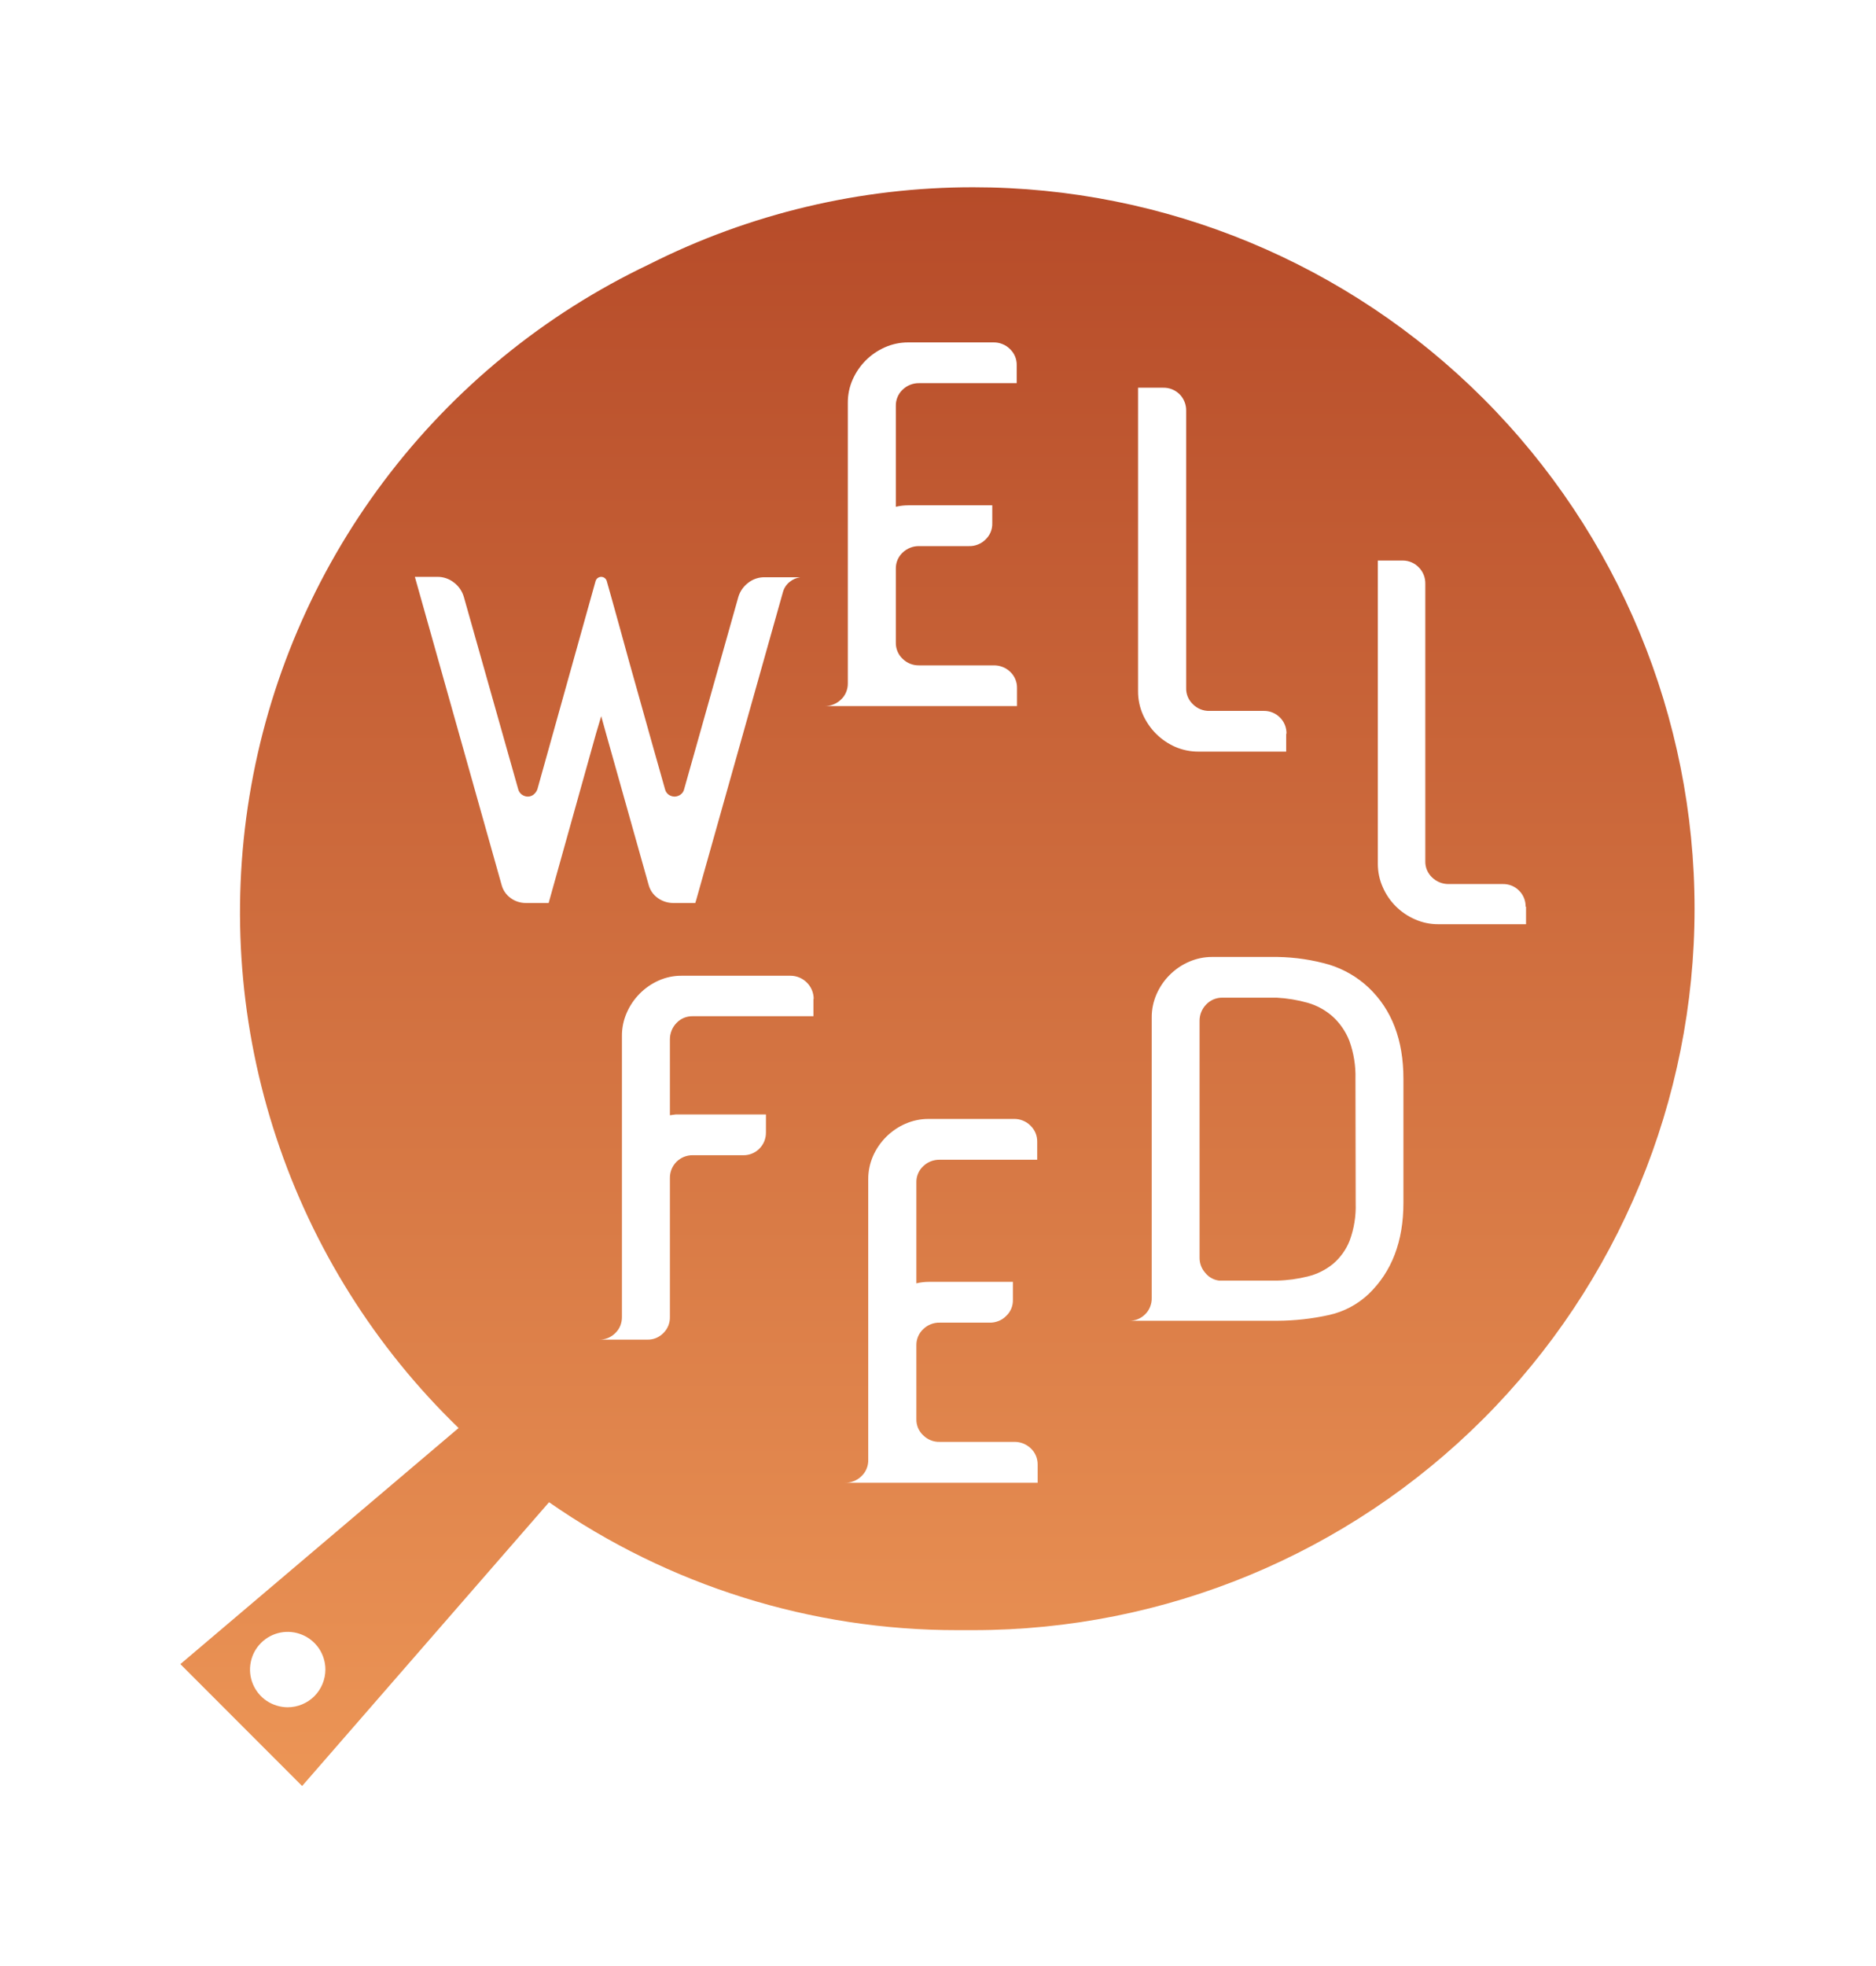 <svg width="42" height="44" viewBox="0 0 42 44" fill="none" xmlns="http://www.w3.org/2000/svg">
<g filter="url(#filter0_d_64_329)">
<path d="M21.792 0.191C19.269 0.189 16.782 0.78 14.53 1.917C12.188 3.031 10.151 4.697 8.593 6.77C7.035 8.843 6.002 11.263 5.584 13.822C5.165 16.382 5.372 19.005 6.188 21.466C7.003 23.928 8.403 26.156 10.267 27.959L4.038 33.243L6.764 35.971L12.292 29.62C14.974 31.486 18.164 32.486 21.432 32.483H21.59H21.792C26.074 32.483 30.181 30.782 33.209 27.754C36.236 24.726 37.938 20.619 37.938 16.337C37.938 12.055 36.236 7.948 33.209 4.92C30.181 1.892 26.074 0.191 21.792 0.191ZM6.439 34.209C6.273 34.208 6.11 34.158 5.971 34.066C5.832 33.973 5.725 33.841 5.661 33.687C5.597 33.532 5.581 33.363 5.614 33.199C5.646 33.036 5.727 32.885 5.845 32.768C5.963 32.65 6.113 32.57 6.277 32.537C6.441 32.505 6.61 32.522 6.764 32.586C6.918 32.649 7.05 32.758 7.143 32.896C7.235 33.035 7.285 33.198 7.285 33.365C7.284 33.589 7.195 33.803 7.037 33.962C6.878 34.12 6.663 34.209 6.439 34.209Z" fill="url(#paint0_linear_64_329)"/>
<path d="M9.288 8.91H9.793C9.927 8.909 10.058 8.954 10.163 9.037C10.272 9.119 10.35 9.235 10.387 9.367L11.602 13.664C11.615 13.713 11.644 13.756 11.686 13.785C11.724 13.812 11.769 13.827 11.816 13.828C11.862 13.828 11.906 13.813 11.943 13.785C11.983 13.754 12.014 13.712 12.031 13.664L13.333 9.007C13.341 8.979 13.357 8.955 13.38 8.937C13.403 8.92 13.431 8.91 13.459 8.91C13.488 8.91 13.516 8.92 13.539 8.937C13.561 8.955 13.578 8.979 13.585 9.007C13.611 9.104 13.651 9.243 13.703 9.426C13.755 9.608 13.812 9.816 13.877 10.052C13.941 10.289 14.012 10.542 14.087 10.815C14.162 11.087 14.238 11.356 14.314 11.622C14.489 12.25 14.681 12.931 14.889 13.664C14.9 13.713 14.929 13.756 14.97 13.785C15.009 13.812 15.055 13.827 15.102 13.828C15.149 13.827 15.195 13.812 15.233 13.785C15.275 13.757 15.305 13.713 15.316 13.664L16.531 9.356C16.569 9.232 16.645 9.124 16.748 9.045C16.854 8.961 16.986 8.916 17.122 8.919H17.918C17.829 8.931 17.744 8.968 17.675 9.026C17.605 9.083 17.554 9.161 17.529 9.249L15.587 16.141L15.566 16.209H15.071C14.946 16.209 14.825 16.169 14.724 16.096C14.623 16.024 14.552 15.92 14.521 15.801L13.568 12.417L13.46 12.028L13.344 12.417L12.302 16.141L12.283 16.209H11.776C11.651 16.21 11.529 16.171 11.429 16.096C11.33 16.024 11.259 15.919 11.229 15.801L9.288 8.91Z" fill="white"/>
<path d="M20.056 8.719V10.38C20.054 10.448 20.067 10.515 20.093 10.578C20.119 10.64 20.157 10.697 20.207 10.743C20.255 10.791 20.313 10.829 20.377 10.855C20.44 10.88 20.508 10.892 20.576 10.891H22.248C22.386 10.889 22.519 10.941 22.618 11.037C22.667 11.084 22.706 11.14 22.732 11.203C22.758 11.266 22.771 11.333 22.769 11.401V11.802H18.458C18.596 11.805 18.729 11.752 18.828 11.656C18.878 11.61 18.917 11.553 18.943 11.49C18.969 11.428 18.982 11.36 18.981 11.292V5.016C18.98 4.837 19.016 4.659 19.089 4.495C19.231 4.173 19.488 3.915 19.811 3.773C19.975 3.7 20.152 3.663 20.332 3.663H22.241C22.31 3.662 22.378 3.674 22.441 3.7C22.505 3.725 22.563 3.763 22.611 3.811C22.66 3.858 22.699 3.914 22.725 3.976C22.751 4.039 22.764 4.106 22.762 4.174V4.575H20.576C20.439 4.573 20.305 4.626 20.207 4.722C20.157 4.769 20.119 4.825 20.093 4.888C20.067 4.95 20.054 5.018 20.056 5.085V7.342C20.148 7.32 20.242 7.309 20.337 7.309H22.215V7.712C22.217 7.78 22.204 7.847 22.178 7.91C22.152 7.972 22.113 8.028 22.064 8.075C22.016 8.123 21.958 8.161 21.894 8.186C21.831 8.212 21.763 8.224 21.695 8.222H20.576C20.439 8.22 20.306 8.273 20.207 8.368C20.159 8.414 20.121 8.468 20.095 8.528C20.069 8.589 20.056 8.653 20.056 8.719Z" fill="white"/>
<path d="M28.795 12.42V12.821H26.83C26.651 12.822 26.473 12.785 26.309 12.714C26.149 12.643 26.004 12.544 25.88 12.42C25.757 12.296 25.658 12.151 25.587 11.992C25.515 11.828 25.478 11.65 25.479 11.471V4.677H26.035C26.103 4.675 26.171 4.686 26.235 4.711C26.298 4.735 26.356 4.773 26.405 4.82C26.454 4.868 26.492 4.925 26.518 4.989C26.544 5.052 26.557 5.12 26.556 5.188V11.4C26.554 11.467 26.567 11.535 26.593 11.597C26.619 11.66 26.659 11.716 26.708 11.762C26.757 11.811 26.814 11.848 26.877 11.874C26.941 11.899 27.008 11.912 27.076 11.91H28.292C28.359 11.909 28.426 11.921 28.488 11.946C28.551 11.972 28.608 12.009 28.655 12.057C28.703 12.104 28.74 12.161 28.766 12.224C28.791 12.286 28.803 12.353 28.802 12.42H28.795Z" fill="white"/>
<path d="M34.165 16.288V16.684H32.2C32.02 16.685 31.843 16.648 31.679 16.575C31.355 16.435 31.097 16.177 30.957 15.854C30.884 15.69 30.847 15.513 30.847 15.334V8.545H31.412C31.477 8.546 31.543 8.56 31.603 8.586C31.664 8.612 31.718 8.65 31.764 8.698C31.812 8.746 31.849 8.803 31.874 8.866C31.899 8.928 31.911 8.995 31.91 9.063V15.274C31.908 15.342 31.921 15.41 31.947 15.472C31.974 15.535 32.013 15.591 32.062 15.637C32.161 15.733 32.293 15.786 32.431 15.785H33.646C33.713 15.784 33.78 15.796 33.843 15.821C33.905 15.847 33.962 15.884 34.009 15.932C34.057 15.979 34.095 16.036 34.12 16.099C34.145 16.161 34.157 16.228 34.156 16.295L34.165 16.288Z" fill="white"/>
<path d="M18.212 18.353V18.743H15.509C15.441 18.742 15.374 18.754 15.311 18.78C15.249 18.806 15.192 18.845 15.146 18.894C15.05 18.993 14.997 19.126 14.998 19.264V20.959L15.129 20.941C15.172 20.941 15.219 20.941 15.269 20.941H17.148V21.344C17.149 21.411 17.136 21.478 17.111 21.541C17.086 21.603 17.048 21.66 17.001 21.707C16.953 21.755 16.896 21.793 16.834 21.818C16.771 21.843 16.705 21.856 16.637 21.854H15.509C15.441 21.853 15.374 21.866 15.312 21.891C15.25 21.916 15.193 21.954 15.145 22.001C15.098 22.049 15.06 22.106 15.035 22.168C15.01 22.231 14.997 22.297 14.998 22.365V25.471C15 25.538 14.988 25.605 14.963 25.667C14.938 25.73 14.9 25.786 14.852 25.834C14.806 25.881 14.75 25.919 14.688 25.945C14.626 25.97 14.56 25.983 14.493 25.981H13.413C13.481 25.983 13.547 25.97 13.61 25.945C13.672 25.919 13.729 25.882 13.776 25.834C13.825 25.787 13.863 25.73 13.888 25.668C13.913 25.605 13.925 25.538 13.924 25.471V19.188C13.922 19.009 13.959 18.831 14.031 18.667C14.171 18.345 14.425 18.088 14.745 17.945C14.909 17.872 15.086 17.835 15.266 17.837H17.696C17.834 17.837 17.967 17.892 18.064 17.99C18.162 18.087 18.217 18.22 18.217 18.358L18.212 18.353Z" fill="white"/>
<path d="M20.516 26.098V27.759C20.514 27.827 20.527 27.894 20.553 27.957C20.579 28.019 20.619 28.076 20.668 28.122C20.717 28.17 20.774 28.208 20.837 28.233C20.901 28.259 20.968 28.271 21.037 28.269H22.708C22.846 28.267 22.979 28.32 23.078 28.415C23.128 28.462 23.167 28.519 23.193 28.581C23.219 28.644 23.232 28.712 23.231 28.78V29.184H18.917C18.985 29.186 19.052 29.174 19.115 29.148C19.179 29.123 19.236 29.086 19.285 29.038C19.336 28.991 19.376 28.932 19.402 28.868C19.429 28.803 19.441 28.733 19.438 28.663V22.394C19.437 22.215 19.474 22.038 19.545 21.873C19.687 21.551 19.945 21.293 20.267 21.151C20.431 21.079 20.609 21.041 20.788 21.042H22.698C22.766 21.04 22.834 21.052 22.898 21.078C22.962 21.103 23.019 21.141 23.068 21.189C23.117 21.236 23.156 21.292 23.183 21.355C23.209 21.417 23.222 21.485 23.221 21.552V21.955H21.037C20.968 21.954 20.901 21.966 20.838 21.991C20.774 22.016 20.717 22.053 20.668 22.101C20.619 22.147 20.579 22.203 20.553 22.266C20.527 22.328 20.514 22.396 20.516 22.464V24.721C20.608 24.699 20.703 24.688 20.799 24.688H22.677V25.09C22.679 25.158 22.666 25.226 22.64 25.288C22.613 25.351 22.574 25.407 22.524 25.453C22.476 25.502 22.418 25.54 22.355 25.565C22.291 25.59 22.223 25.603 22.154 25.601H21.037C20.968 25.599 20.901 25.612 20.838 25.637C20.774 25.662 20.717 25.699 20.668 25.747C20.621 25.792 20.582 25.846 20.556 25.907C20.53 25.967 20.516 26.032 20.516 26.098Z" fill="white"/>
<path d="M30.639 18.101C31.16 18.594 31.42 19.274 31.42 20.143V22.92C31.42 23.782 31.16 24.462 30.639 24.962C30.393 25.194 30.089 25.355 29.759 25.429C29.377 25.514 28.988 25.557 28.597 25.559H25.274C25.342 25.561 25.409 25.549 25.472 25.524C25.534 25.499 25.591 25.461 25.639 25.413C25.687 25.366 25.724 25.309 25.749 25.246C25.774 25.183 25.787 25.116 25.785 25.049V18.768C25.784 18.588 25.822 18.411 25.894 18.247C25.965 18.087 26.064 17.941 26.188 17.818C26.311 17.695 26.456 17.596 26.616 17.526C26.78 17.454 26.958 17.416 27.137 17.417H28.602C28.995 17.423 29.384 17.481 29.761 17.59C30.088 17.692 30.389 17.866 30.639 18.101ZM30.346 20.143C30.354 19.854 30.308 19.567 30.21 19.295C30.128 19.086 29.999 18.898 29.833 18.747C29.673 18.606 29.483 18.502 29.278 18.443C29.051 18.379 28.818 18.341 28.583 18.328H27.368C27.3 18.327 27.233 18.34 27.17 18.366C27.107 18.393 27.05 18.432 27.004 18.481C26.907 18.58 26.854 18.713 26.856 18.851V24.139C26.853 24.267 26.898 24.391 26.983 24.486C27.059 24.582 27.17 24.644 27.292 24.66H28.589C28.823 24.655 29.056 24.623 29.283 24.566C29.486 24.516 29.676 24.422 29.839 24.29C30.005 24.15 30.135 23.971 30.215 23.769C30.314 23.502 30.36 23.218 30.351 22.933L30.346 20.143Z" fill="white"/>
</g>
<defs>
<filter id="filter0_d_64_329" x="0.038" y="0.191" width="41.899" height="43.779" filterUnits="userSpaceOnUse" color-interpolation-filters="sRGB">
<feFlood flood-opacity="0" result="BackgroundImageFix"/>
<feColorMatrix in="SourceAlpha" type="matrix" values="0 0 0 0 0 0 0 0 0 0 0 0 0 0 0 0 0 0 127 0" result="hardAlpha"/>
<feOffset dy="4"/>
<feGaussianBlur stdDeviation="2"/>
<feComposite in2="hardAlpha" operator="out"/>
<feColorMatrix type="matrix" values="0 0 0 0 0 0 0 0 0 0 0 0 0 0 0 0 0 0 0.25 0"/>
<feBlend mode="normal" in2="BackgroundImageFix" result="effect1_dropShadow_64_329"/>
<feBlend mode="normal" in="SourceGraphic" in2="effect1_dropShadow_64_329" result="shape"/>
</filter>
<linearGradient id="paint0_linear_64_329" x1="20.988" y1="0.191" x2="20.988" y2="35.971" gradientUnits="userSpaceOnUse">
<stop stop-color="#B64B29"/>
<stop offset="1" stop-color="#EC9556"/>
</linearGradient>
</defs>
</svg>
